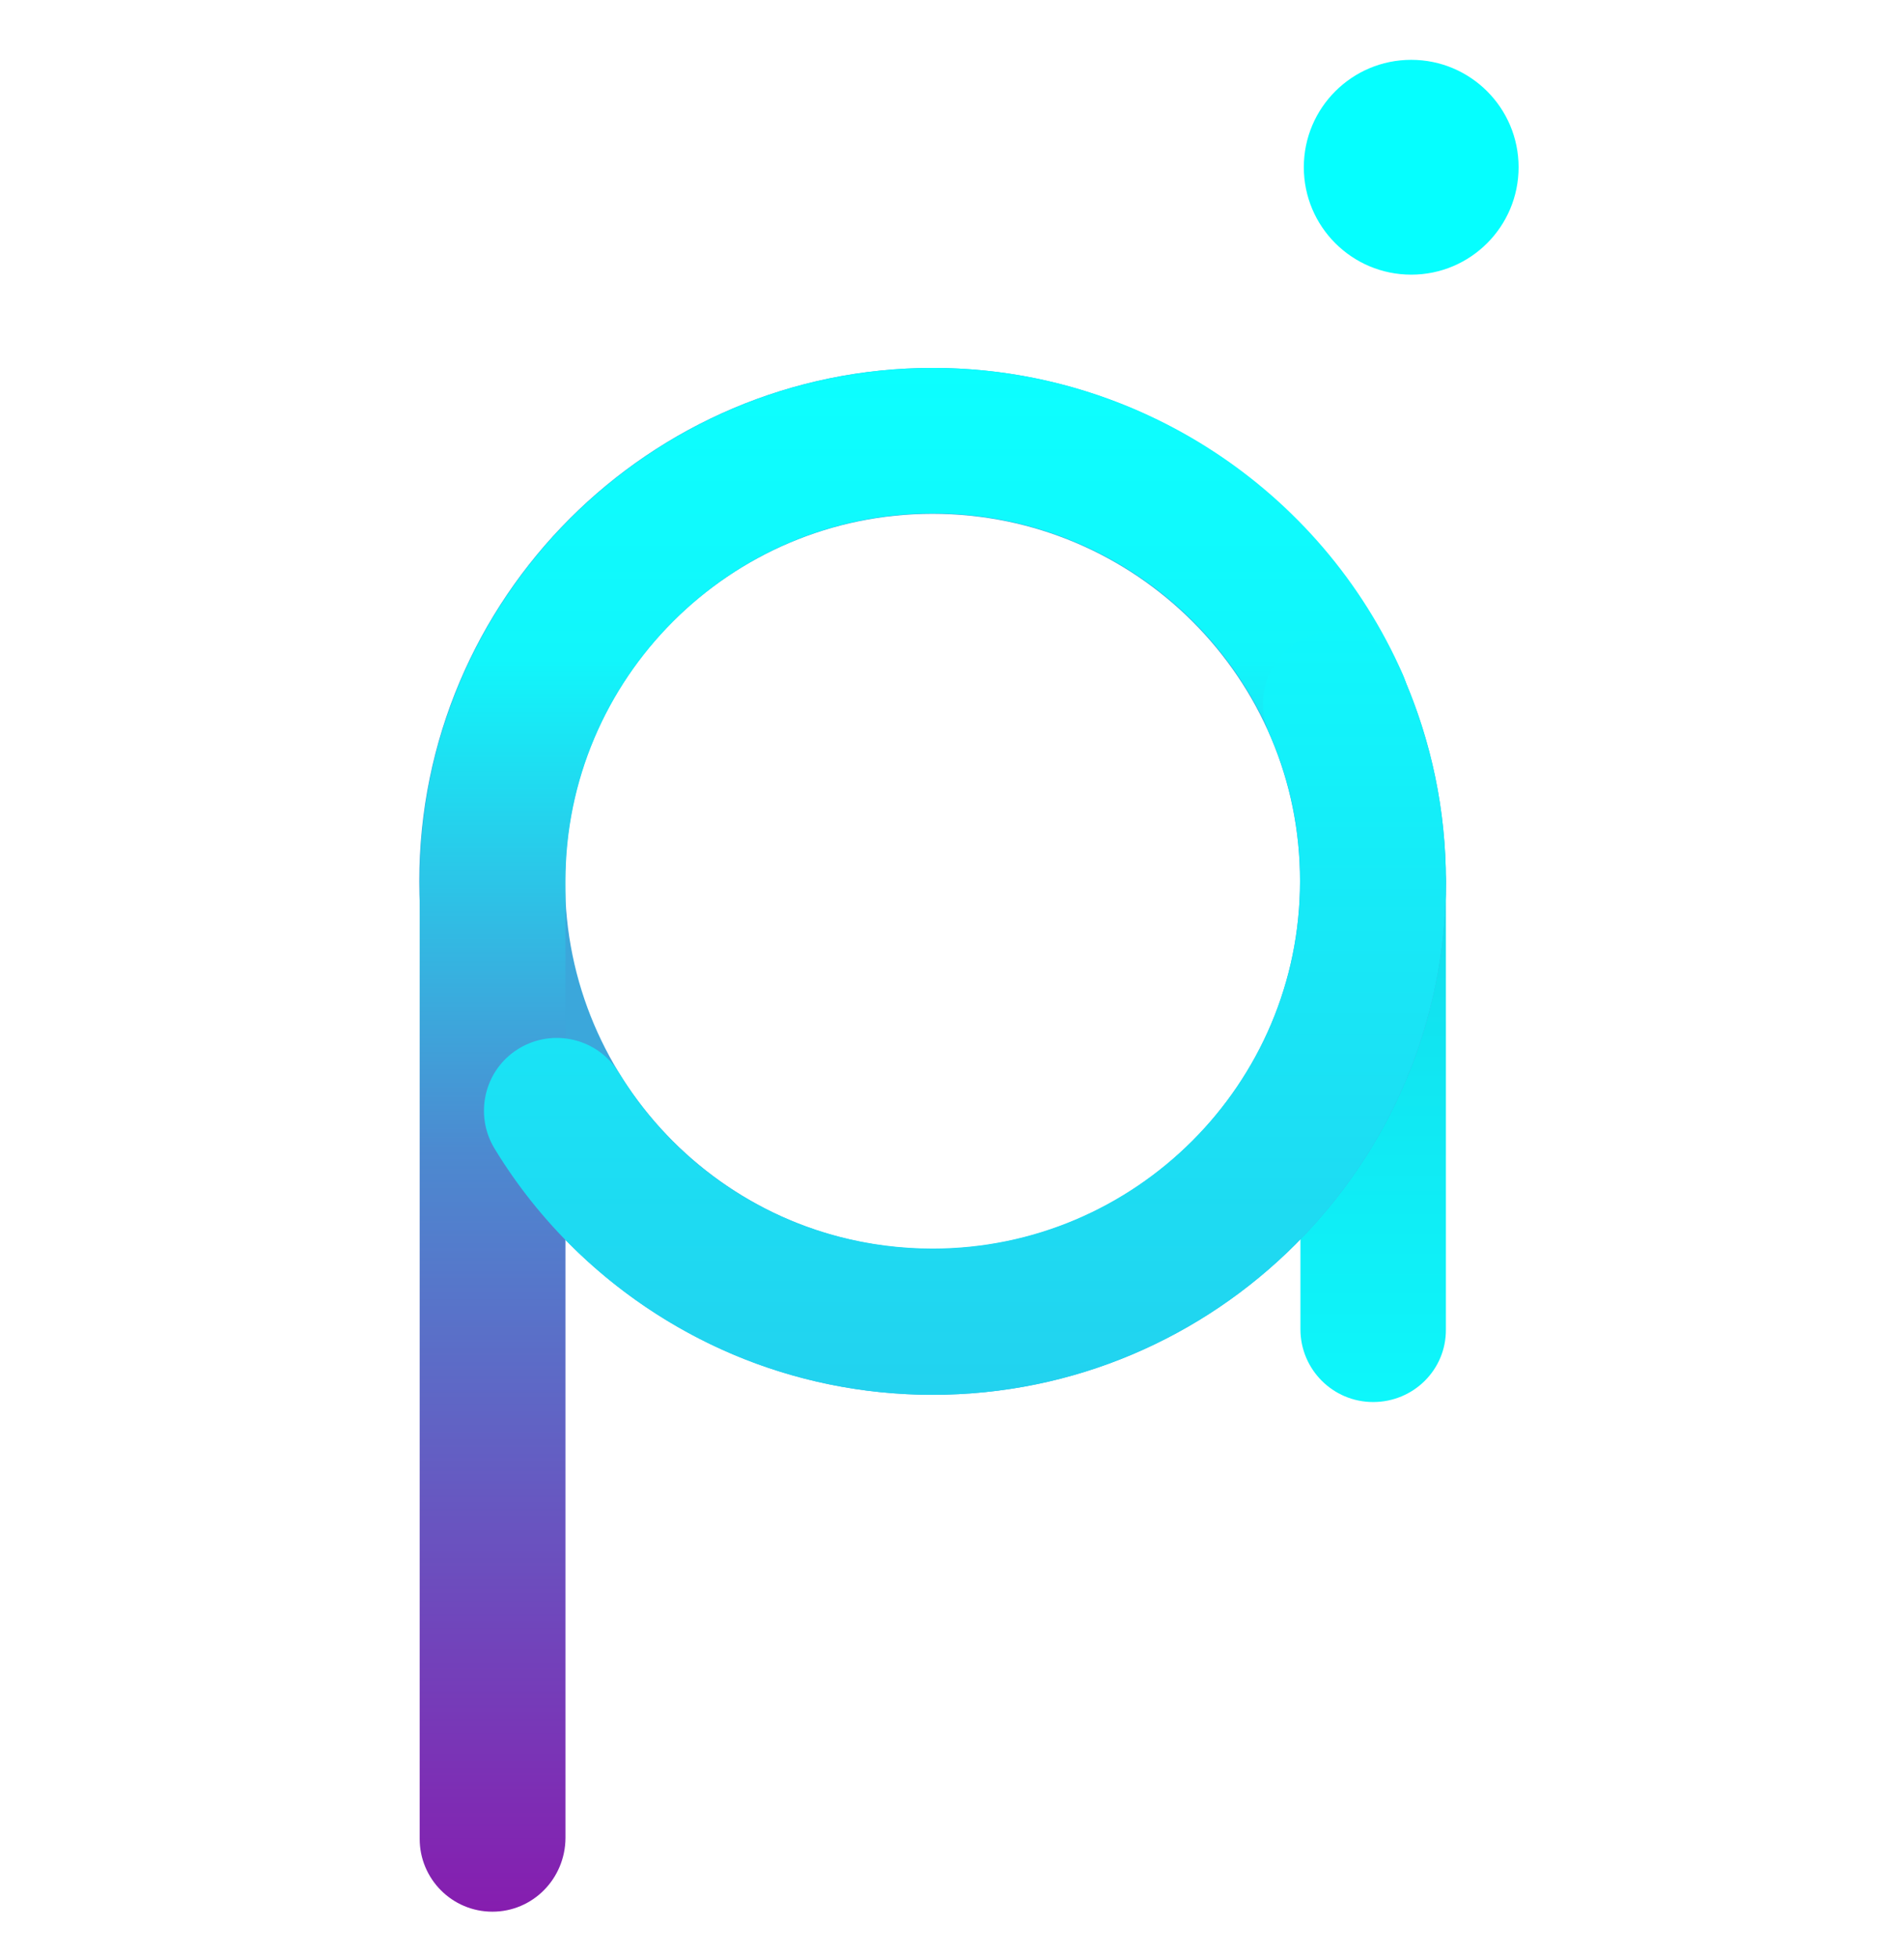 <svg width="36" height="37" viewBox="0 0 36 37" fill="none" xmlns="http://www.w3.org/2000/svg">
<g clip-path="url(#clip0_1_15936)">
<path d="M25.963 26.503C25.2 26.503 24.588 25.884 24.588 25.128V16.66C24.588 15.897 25.207 15.285 25.963 15.285C26.719 15.285 27.338 15.904 27.338 16.66V25.128C27.346 25.891 26.726 26.503 25.963 26.503Z" fill="url(#paint0_linear_1_15936)"/>
<path d="M17.632 26.366C12.283 26.366 7.927 22.01 7.927 16.661C7.927 11.311 12.283 6.955 17.632 6.955C22.982 6.955 27.338 11.311 27.338 16.661C27.338 22.017 22.989 26.366 17.632 26.366ZM17.632 9.713C13.802 9.713 10.684 12.83 10.684 16.661C10.684 20.491 13.802 23.609 17.632 23.609C21.463 23.609 24.58 20.491 24.58 16.661C24.588 12.83 21.47 9.713 17.632 9.713Z" fill="#3BA7DB"/>
<path d="M26.683 5.192C27.804 5.192 28.713 4.283 28.713 3.161C28.713 2.04 27.804 1.131 26.683 1.131C25.561 1.131 24.652 2.04 24.652 3.161C24.652 4.283 25.561 5.192 26.683 5.192Z" fill="#05FFFF"/>
<path d="M9.31 36.137C8.547 36.137 7.935 35.517 7.935 34.761V16.661C7.935 11.311 12.291 6.955 17.64 6.955C21.485 6.955 24.977 9.23 26.525 12.751C26.835 13.45 26.518 14.263 25.819 14.566C25.121 14.875 24.307 14.558 24.005 13.86C22.896 11.34 20.398 9.705 17.64 9.705C13.81 9.705 10.692 12.823 10.692 16.654V34.747C10.685 35.517 10.073 36.137 9.31 36.137Z" fill="url(#paint1_linear_1_15936)"/>
<path d="M17.633 26.367C15.941 26.367 14.278 25.928 12.816 25.086C11.398 24.272 10.203 23.113 9.353 21.716C8.957 21.068 9.159 20.218 9.807 19.823C10.455 19.427 11.304 19.628 11.7 20.276C12.975 22.357 15.192 23.602 17.633 23.602C21.463 23.602 24.581 20.485 24.581 16.654C24.581 15.682 24.387 14.739 23.998 13.861C23.688 13.162 24.005 12.349 24.703 12.046C25.402 11.737 26.215 12.054 26.518 12.752C27.058 13.983 27.339 15.301 27.339 16.662C27.339 22.018 22.99 26.367 17.633 26.367Z" fill="url(#paint2_linear_1_15936)"/>
</g>
<defs>
<linearGradient id="paint0_linear_1_15936" x1="25.966" y1="26.505" x2="25.966" y2="15.285" gradientUnits="userSpaceOnUse">
<stop stop-color="#0DF7FB"/>
<stop offset="0.998" stop-color="#14D9EA"/>
</linearGradient>
<linearGradient id="paint1_linear_1_15936" x1="17.285" y1="36.135" x2="17.285" y2="6.958" gradientUnits="userSpaceOnUse">
<stop stop-color="#861DAF"/>
<stop offset="0.494" stop-color="#4C8AD0"/>
<stop offset="0.811" stop-color="#11F6FB"/>
<stop offset="1" stop-color="#0CFFFF"/>
</linearGradient>
<linearGradient id="paint2_linear_1_15936" x1="18.246" y1="26.369" x2="18.246" y2="11.934" gradientUnits="userSpaceOnUse">
<stop stop-color="#22D2EF"/>
<stop offset="1" stop-color="#10F7FC"/>
</linearGradient>
<clipPath id="clip0_1_15936">
<rect width="36" height="36" fill="white" transform="translate(0 0.576)"/>
</clipPath>
</defs>
</svg>

